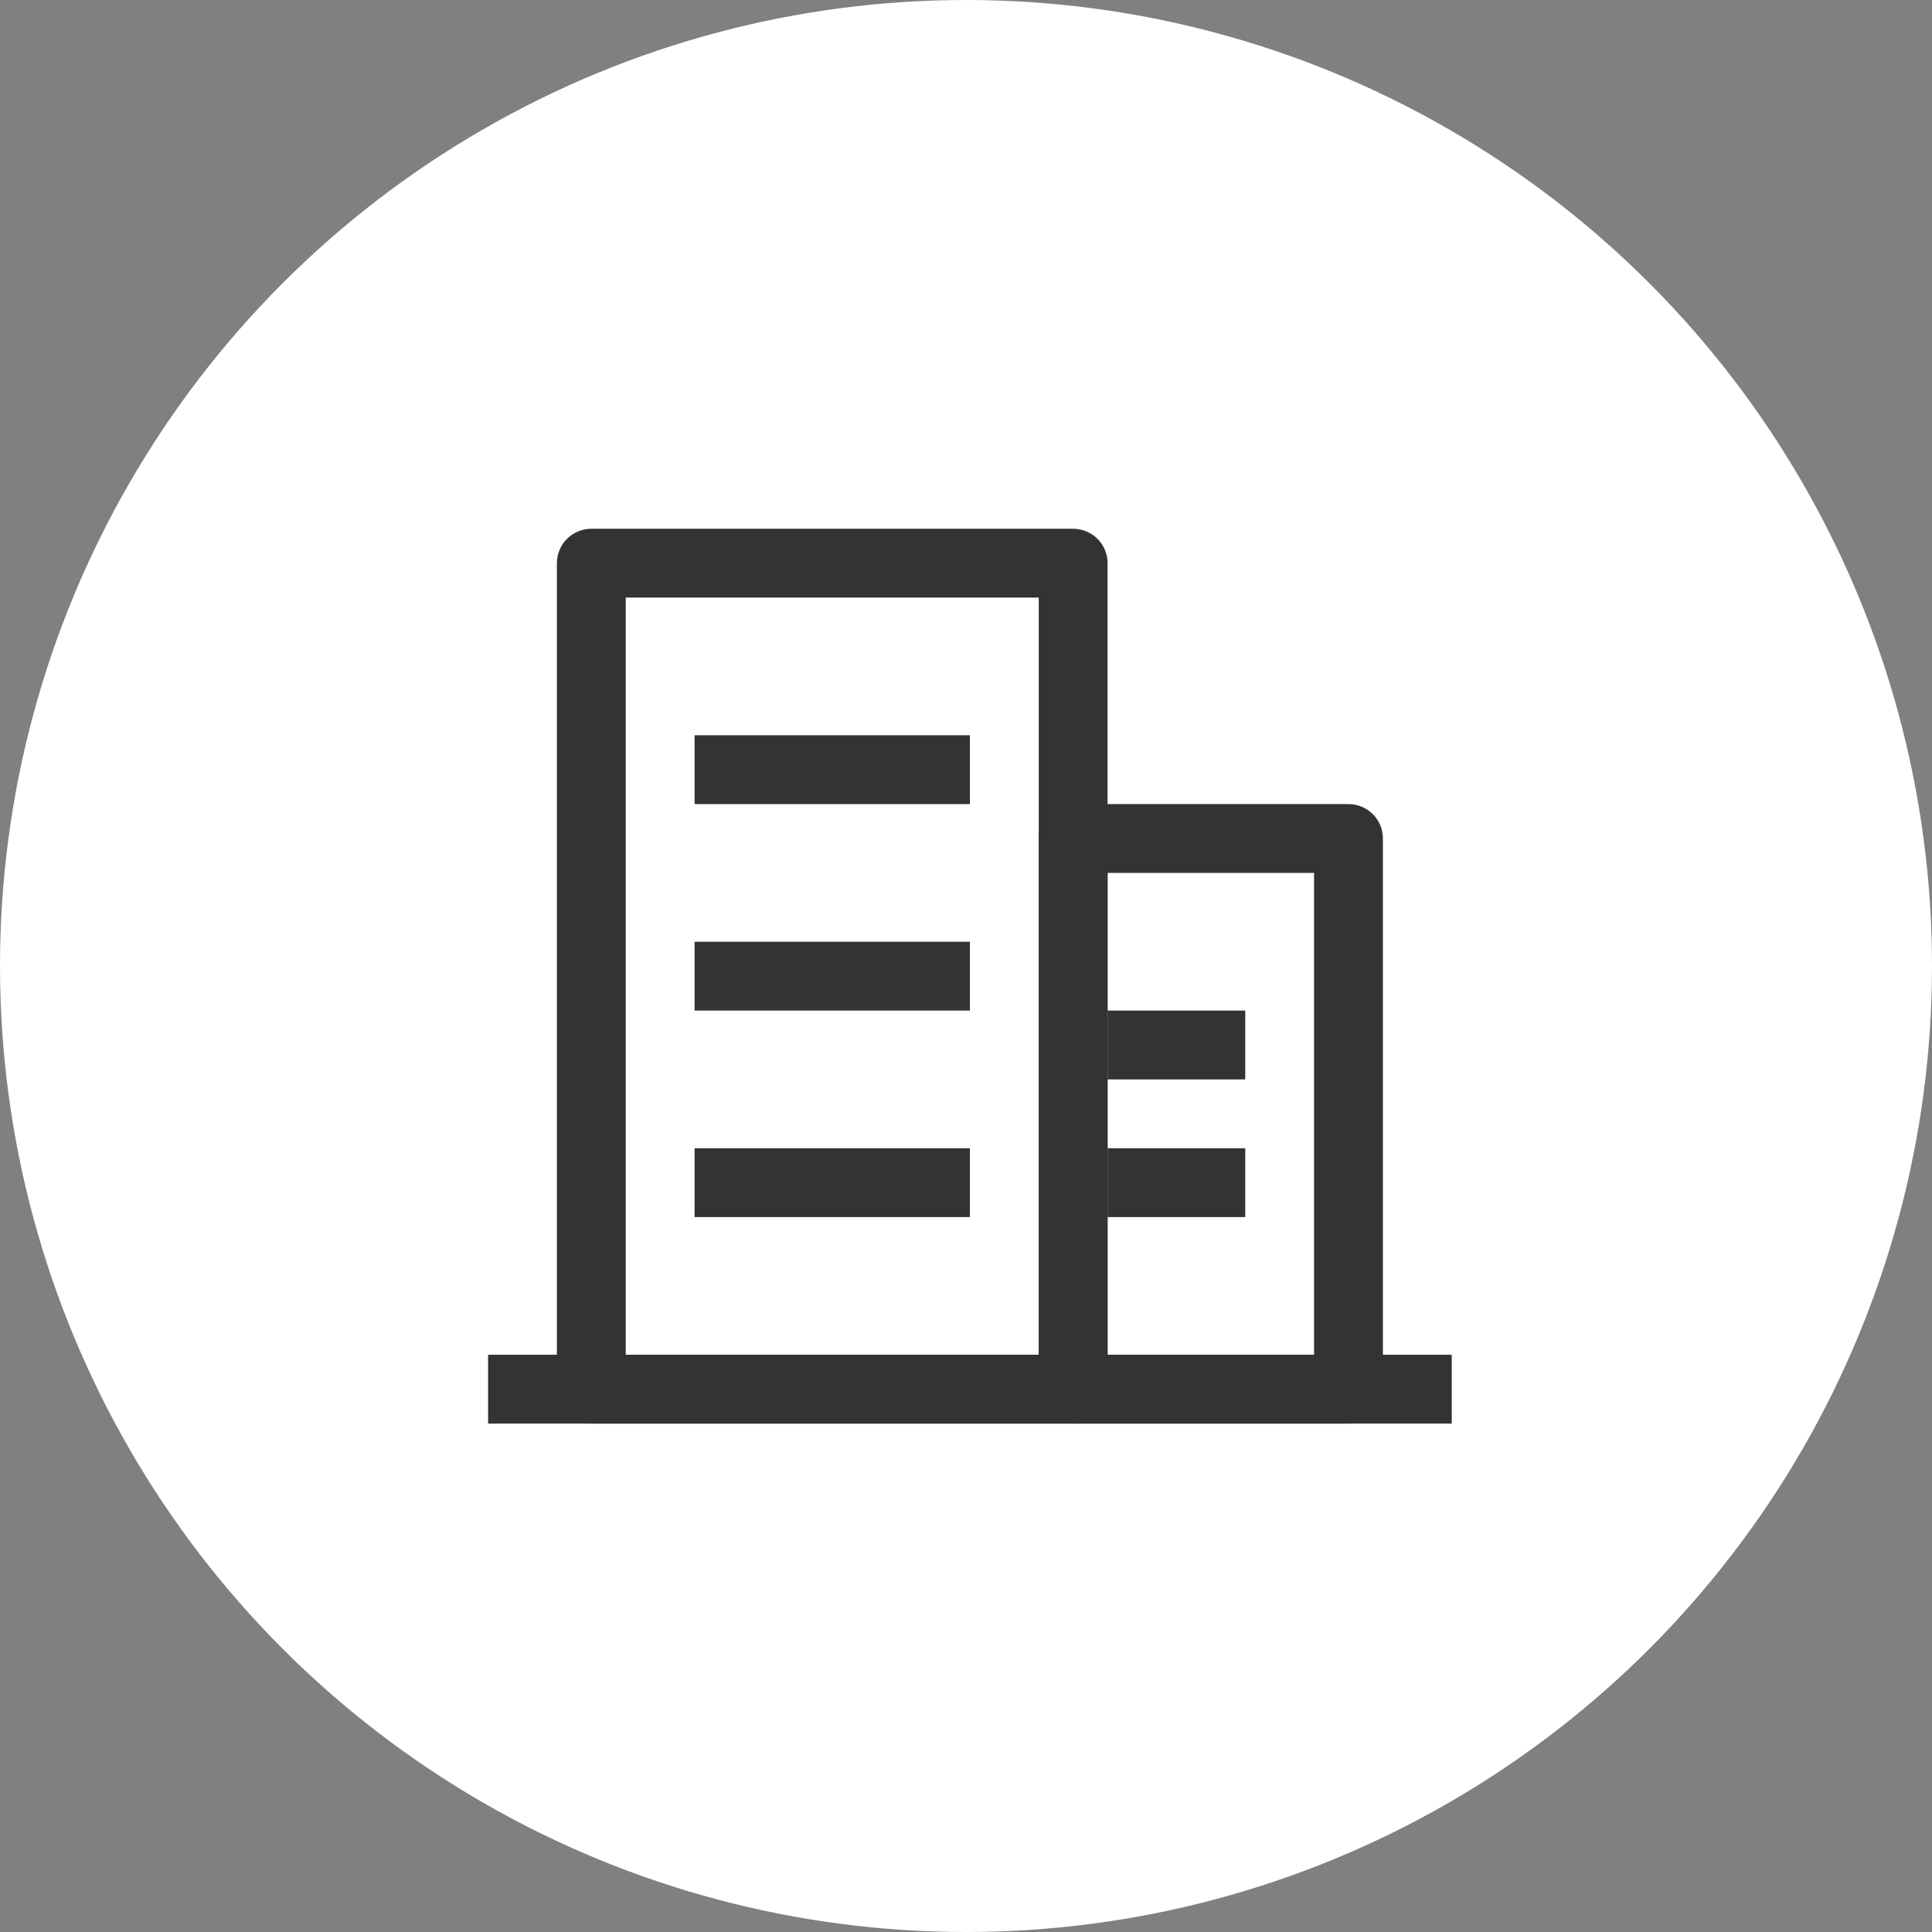 <svg width="71" height="71" viewBox="0 0 71 71" fill="none" xmlns="http://www.w3.org/2000/svg">
<rect x="0" y="0" width="71" height="71" fill="#808080" stroke="none"/>
<circle cx="35.5" cy="35.5" r="35.5" fill="white"/>
<path d="M22.996 21.961V49.786H38.173V21.961H22.996ZM21.731 19.432H39.438C39.773 19.432 40.095 19.565 40.332 19.802C40.57 20.039 40.703 20.361 40.703 20.696V51.051C40.703 51.386 40.57 51.708 40.332 51.945C40.095 52.182 39.773 52.316 39.438 52.316H21.731C21.396 52.316 21.074 52.182 20.837 51.945C20.6 51.708 20.466 51.386 20.466 51.051V20.696C20.466 20.361 20.6 20.039 20.837 19.802C21.074 19.565 21.396 19.432 21.731 19.432Z" fill="#333333"/>
<path d="M25.526 27.02H35.644V29.55H25.526V27.02ZM25.526 34.609H35.644V37.138H25.526V34.609ZM25.526 42.197H35.644V44.727H25.526V42.197ZM40.703 37.138H45.762V39.668H40.703V37.138ZM40.703 42.197H45.762V44.727H40.703V42.197ZM17.937 49.786H53.351V52.316H17.937V49.786Z" fill="#333333"/>
<path d="M40.703 32.079V49.786H48.291V32.079H40.703ZM39.438 29.55H49.556C49.892 29.55 50.213 29.683 50.451 29.92C50.688 30.157 50.821 30.479 50.821 30.815V51.051C50.821 51.386 50.688 51.708 50.451 51.945C50.213 52.182 49.892 52.316 49.556 52.316H39.438C39.103 52.316 38.781 52.182 38.544 51.945C38.306 51.708 38.173 51.386 38.173 51.051V30.815C38.173 30.479 38.306 30.157 38.544 29.92C38.781 29.683 39.103 29.55 39.438 29.55Z" fill="#333333"/>
</svg>
